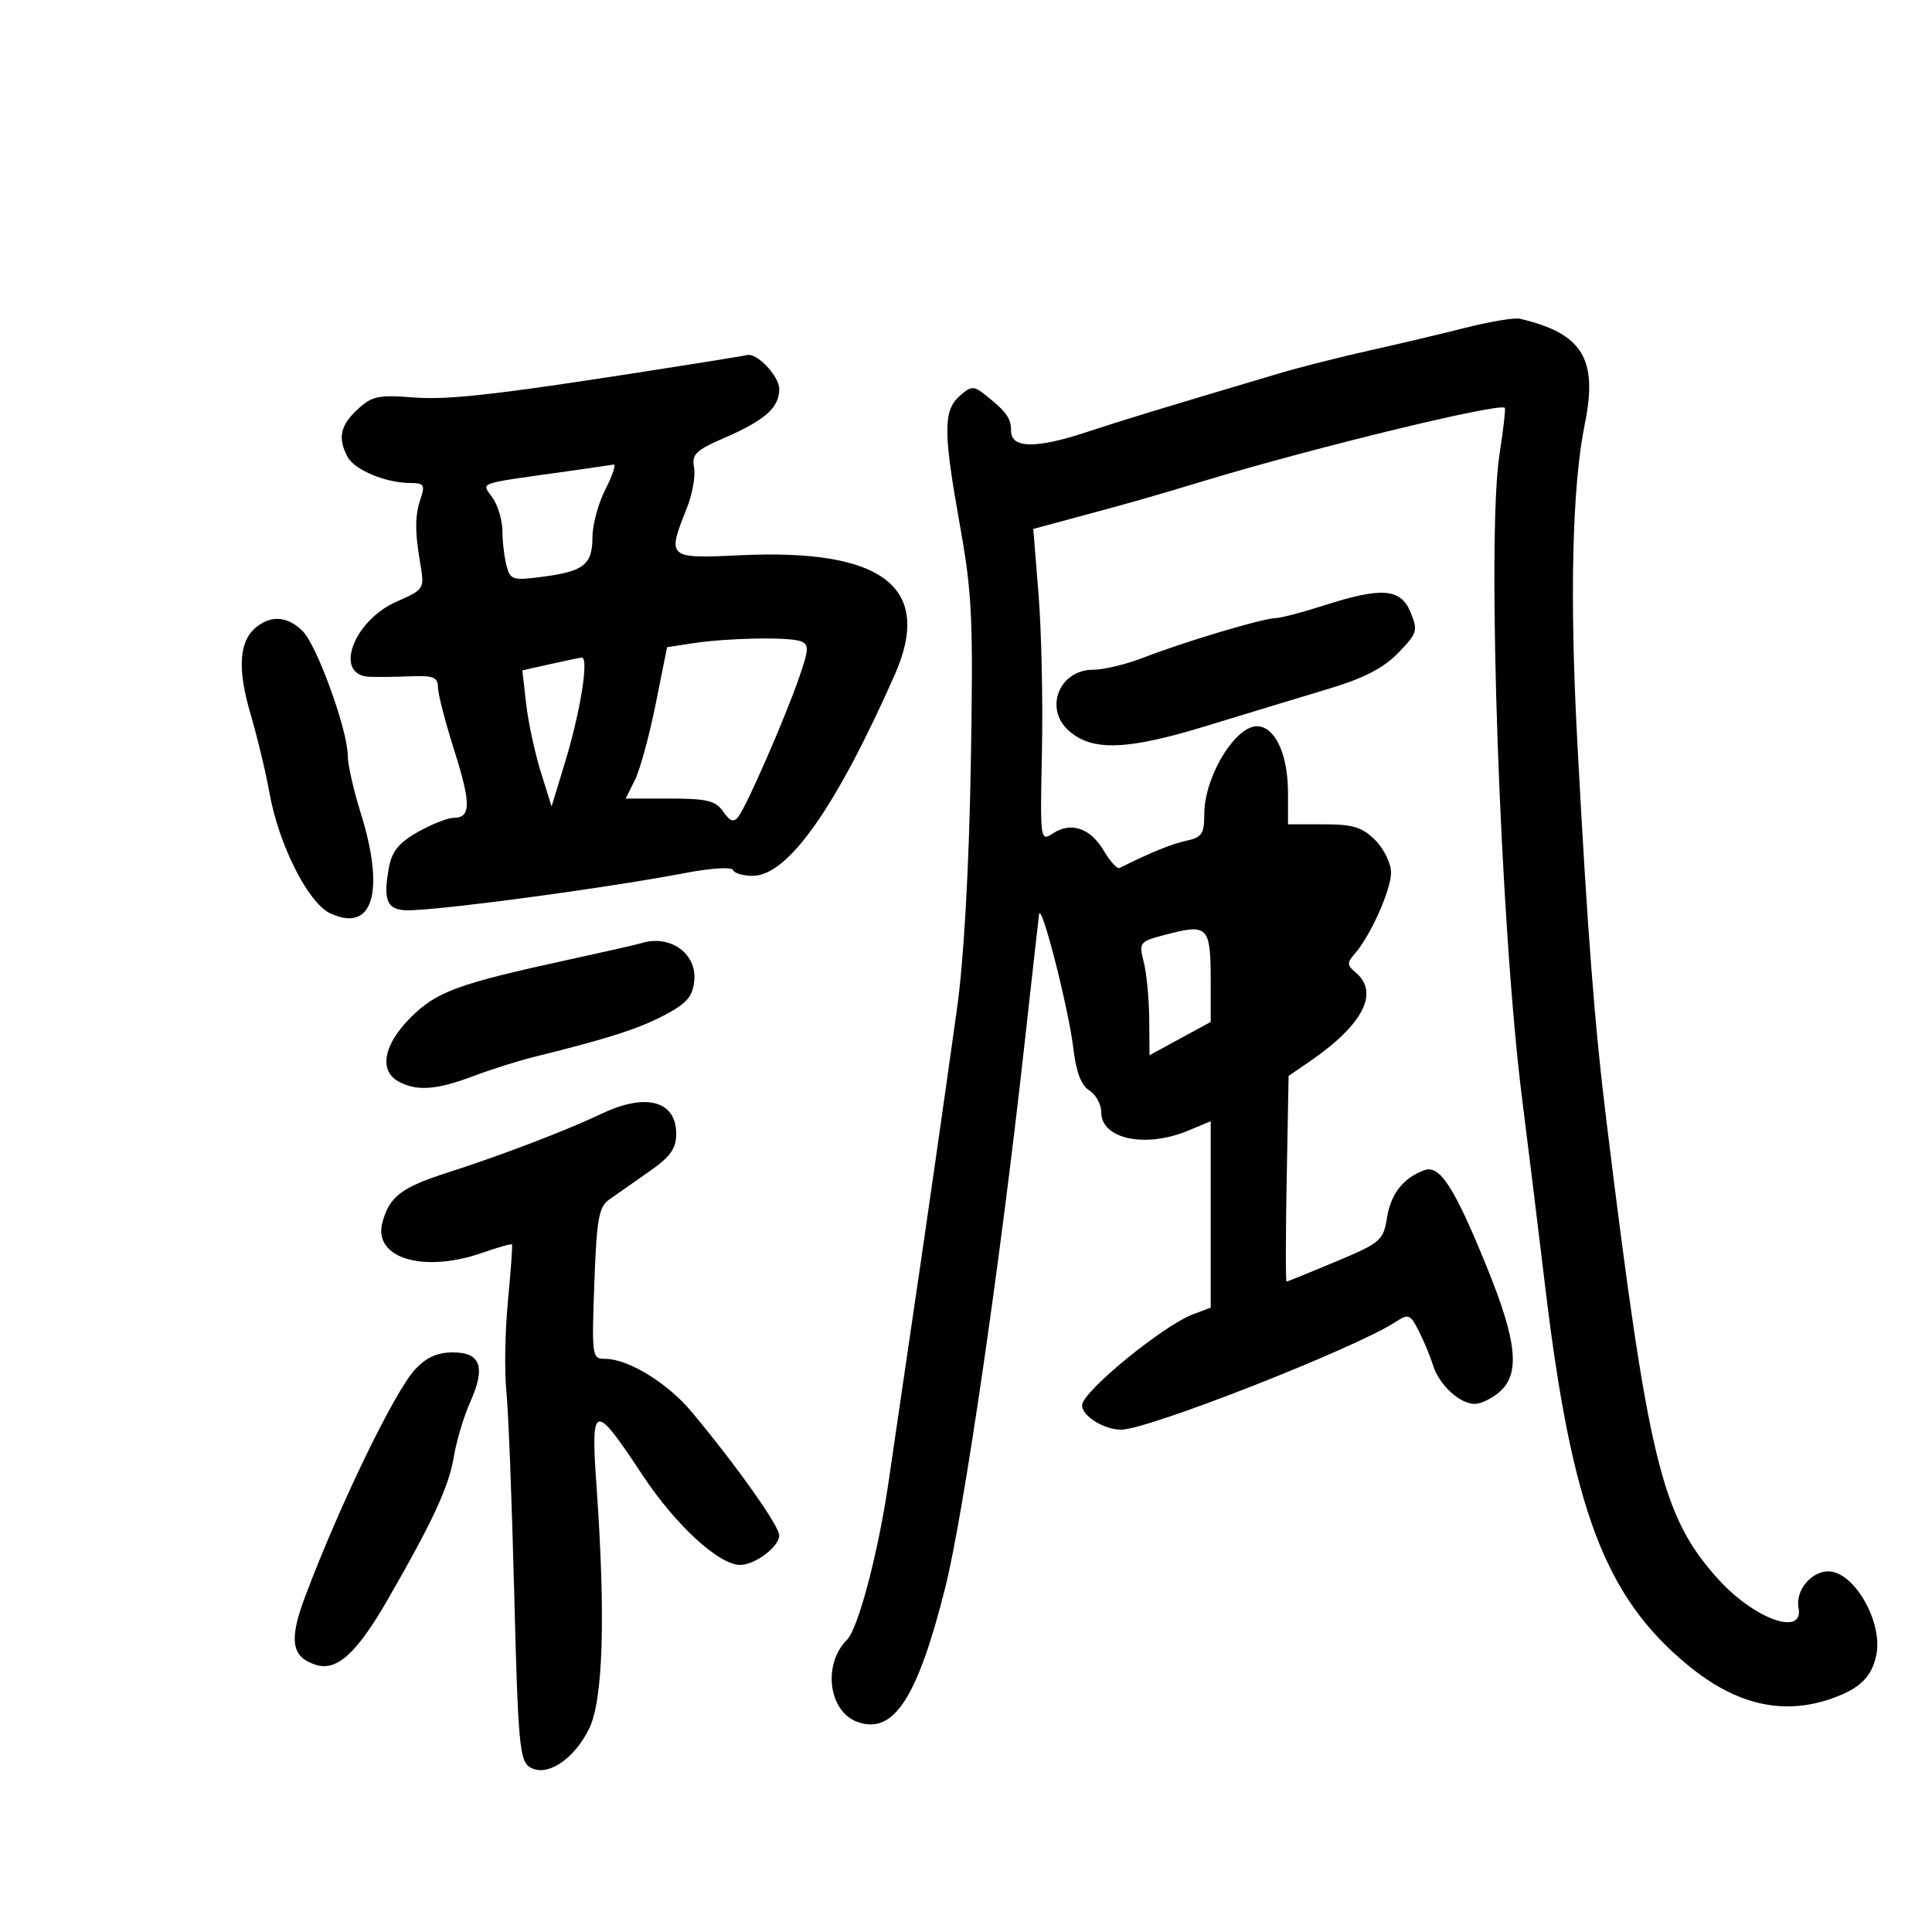 <svg xmlns="http://www.w3.org/2000/svg" width="300" height="300" viewBox="0 0 300 300" version="1.1">
	<path d="M 227.500 50.910 C 223.650 51.884, 216.900 53.481, 212.500 54.458 C 208.100 55.436, 201.800 57.038, 198.500 58.018 C 180.538 63.353, 173.946 65.362, 168.746 67.089 C 160.908 69.692, 157 69.638, 157 66.929 C 157 64.896, 156.263 63.892, 152.727 61.112 C 151.200 59.911, 150.696 59.965, 148.981 61.517 C 146.444 63.813, 146.462 67.091, 149.095 81.797 C 150.965 92.237, 151.142 96.251, 150.741 119 C 150.460 134.895, 149.661 149.020, 148.620 156.500 C 146.485 171.833, 143.449 192.937, 140.995 209.500 C 139.936 216.650, 138.584 225.875, 137.991 230 C 136.425 240.884, 133.278 252.865, 131.523 254.620 C 127.693 258.450, 128.652 265.802, 133.190 267.398 C 138.772 269.361, 142.466 263.682, 146.784 246.500 C 149.618 235.223, 155.317 196.173, 159.043 162.500 C 160.199 152.050, 161.235 142.825, 161.346 142 C 161.640 139.792, 165.941 156.616, 166.672 162.835 C 167.098 166.462, 167.891 168.540, 169.149 169.325 C 170.167 169.961, 171 171.482, 171 172.705 C 171 176.884, 177.879 178.331, 184.532 175.551 L 188 174.102 188 188.576 L 188 203.050 185.250 204.086 C 180.589 205.843, 168.132 216.039, 168.032 218.179 C 167.954 219.830, 171.397 222, 174.093 222 C 178.247 222, 210.425 209.369, 216.686 205.281 C 218.712 203.958, 218.978 204.061, 220.310 206.677 C 221.100 208.229, 222.093 210.625, 222.516 212 C 223.444 215.013, 226.672 218, 229 218 C 229.932 218, 231.663 217.160, 232.847 216.133 C 236.089 213.321, 235.571 208.276, 230.852 196.687 C 225.838 184.372, 223.580 180.860, 221.214 181.697 C 217.947 182.854, 215.967 185.355, 215.372 189.078 C 214.804 192.629, 214.402 192.974, 207.410 195.909 C 203.359 197.609, 199.923 199.001, 199.773 199.001 C 199.623 199.002, 199.634 191.818, 199.797 183.036 L 200.095 167.069 203.297 164.873 C 211.673 159.132, 214.261 154.122, 210.475 150.979 C 209.159 149.887, 209.143 149.493, 210.358 148.107 C 212.810 145.311, 216 138.179, 216 135.494 C 216 134.072, 214.895 131.805, 213.545 130.455 C 211.530 128.439, 210.100 128, 205.545 128 L 200 128 200 123.199 C 200 117.364, 198.191 113.178, 195.500 112.788 C 192.078 112.292, 187 120.443, 187 126.431 C 187 129.476, 186.621 130.042, 184.250 130.542 C 181.985 131.020, 178.667 132.370, 173.838 134.778 C 173.474 134.959, 172.384 133.766, 171.415 132.125 C 169.330 128.595, 166.325 127.556, 163.522 129.396 C 161.521 130.709, 161.503 130.577, 161.793 116.611 C 161.954 108.850, 161.717 97.918, 161.266 92.317 L 160.445 82.134 166.473 80.510 C 176.466 77.817, 178.141 77.340, 187.500 74.515 C 204.454 69.399, 232.849 62.516, 233.660 63.326 C 233.808 63.475, 233.440 66.725, 232.840 70.548 C 230.814 83.464, 232.933 143.670, 236.366 170.721 C 237.189 177.199, 238.806 190.375, 239.961 200 C 244.091 234.423, 249.234 248.009, 262.147 258.615 C 269.480 264.638, 276.668 266.355, 284.101 263.858 C 288.708 262.311, 290.659 260.454, 291.360 256.948 C 292.387 251.815, 287.882 244, 283.897 244 C 281.217 244, 278.767 246.999, 279.275 249.658 C 280.141 254.188, 272.414 251.426, 266.793 245.198 C 258.020 235.475, 255.945 226.978, 249.470 174.265 C 247.583 158.901, 246.506 144.895, 244.914 115 C 243.718 92.543, 244.127 75.452, 246.091 65.816 C 248.154 55.696, 245.725 51.766, 236 49.490 C 235.175 49.297, 231.350 49.936, 227.500 50.910 M 107.500 56.535 C 78.099 61.186, 69.966 62.161, 64.270 61.718 C 58.755 61.289, 57.751 61.502, 55.520 63.569 C 52.824 66.068, 52.414 68.036, 53.979 70.961 C 55.056 72.973, 59.942 75, 63.717 75 C 65.785 75, 66.024 75.325, 65.367 77.250 C 64.415 80.037, 64.390 82.368, 65.257 87.500 C 65.927 91.467, 65.896 91.516, 61.566 93.430 C 54.809 96.416, 51.765 104.851, 57.357 105.093 C 58.536 105.144, 61.413 105.110, 63.750 105.017 C 67.269 104.878, 68 105.165, 68 106.687 C 68 107.697, 69.136 112.103, 70.524 116.478 C 73.169 124.811, 73.147 127, 70.418 127 C 69.513 127, 67.029 127.980, 64.898 129.177 C 62.017 130.797, 60.869 132.181, 60.419 134.578 C 59.377 140.132, 60.117 141.520, 64.023 141.338 C 71.100 141.009, 94.771 137.779, 106.500 135.541 C 110.441 134.789, 113.646 134.598, 113.833 135.103 C 114.017 135.596, 115.388 136, 116.880 136 C 122.334 136, 129.788 125.452, 138.923 104.805 C 144.954 91.173, 137.135 85.148, 114.806 86.223 C 103.689 86.759, 103.558 86.643, 106.614 79.007 C 107.502 76.788, 108.024 73.907, 107.775 72.604 C 107.384 70.559, 108.020 69.931, 112.411 68.025 C 118.812 65.247, 121 63.305, 121 60.402 C 121 58.416, 117.537 54.749, 116.027 55.135 C 115.737 55.209, 111.900 55.839, 107.500 56.535 M 88 73.195 C 73.698 75.211, 74.769 74.832, 76.478 77.272 C 77.315 78.467, 78.006 80.807, 78.014 82.473 C 78.021 84.138, 78.312 86.562, 78.659 87.860 C 79.250 90.068, 79.616 90.176, 84.370 89.545 C 90.702 88.705, 92 87.649, 92 83.338 C 92 81.458, 92.909 78.138, 94.020 75.960 C 95.132 73.782, 95.694 72.063, 95.270 72.139 C 94.847 72.216, 91.575 72.691, 88 73.195 M 205.500 94.039 C 202.200 95.101, 198.838 95.977, 198.028 95.985 C 196.101 96.005, 183.821 99.682, 177.617 102.098 C 174.931 103.144, 171.380 104, 169.727 104 C 164.509 104, 162.100 109.970, 165.922 113.430 C 169.513 116.679, 174.941 116.511, 187.163 112.772 C 193.399 110.865, 201.971 108.262, 206.213 106.988 C 211.771 105.318, 214.815 103.754, 217.107 101.390 C 220.086 98.316, 220.207 97.915, 219.022 95.054 C 217.486 91.345, 214.554 91.124, 205.500 94.039 M 39.916 97.282 C 37.127 99.426, 36.802 103.705, 38.888 110.817 C 39.965 114.493, 41.302 120.060, 41.858 123.189 C 43.266 131.110, 47.837 140.186, 51.231 141.795 C 57.898 144.958, 59.859 138.513, 55.987 126.161 C 54.894 122.674, 54 118.704, 54 117.337 C 54 113.420, 49.230 100.230, 47.011 98.011 C 44.741 95.741, 42.252 95.486, 39.916 97.282 M 107.541 99.892 L 103.583 100.500 101.802 109.375 C 100.823 114.256, 99.376 119.544, 98.587 121.125 L 97.153 124 104.020 124 C 109.778 124, 111.115 124.327, 112.303 126.022 C 113.403 127.592, 113.934 127.760, 114.680 126.772 C 116.010 125.013, 121.868 111.597, 124.044 105.326 C 125.617 100.796, 125.653 100.081, 124.338 99.576 C 122.517 98.877, 112.980 99.056, 107.541 99.892 M 85.303 103.155 L 81.106 104.097 81.701 109.298 C 82.029 112.159, 83.051 116.914, 83.973 119.864 L 85.650 125.228 87.742 118.364 C 90.152 110.459, 91.497 101.951, 90.311 102.107 C 89.865 102.166, 87.611 102.638, 85.303 103.155 M 180.650 145.226 C 176.953 146.205, 176.831 146.371, 177.599 149.373 C 178.039 151.093, 178.421 155.054, 178.449 158.176 L 178.500 163.853 183.250 161.267 L 188 158.682 188 152.923 C 188 143.650, 187.718 143.355, 180.650 145.226 M 99.500 146.479 C 98.950 146.655, 94 147.779, 88.500 148.975 C 71.090 152.762, 67.803 153.962, 63.754 158.011 C 59.530 162.234, 58.791 166.282, 61.934 167.965 C 64.751 169.472, 67.816 169.244, 73.481 167.104 C 76.241 166.062, 80.525 164.709, 83 164.098 C 94.359 161.294, 99.128 159.767, 103.157 157.643 C 106.660 155.796, 107.559 154.757, 107.806 152.273 C 108.231 148.003, 103.982 145.040, 99.500 146.479 M 93.500 172.904 C 87.976 175.532, 77.842 179.407, 69.500 182.081 C 62.326 184.381, 60.482 185.787, 59.389 189.790 C 57.860 195.385, 65.763 197.759, 75.030 194.489 C 77.385 193.658, 79.397 193.096, 79.500 193.239 C 79.604 193.383, 79.322 197.325, 78.873 202 C 78.424 206.675, 78.313 212.975, 78.626 216 C 78.939 219.025, 79.489 233.152, 79.848 247.393 C 80.432 270.589, 80.683 273.402, 82.259 274.393 C 84.844 276.020, 89.070 273.299, 91.464 268.466 C 93.659 264.034, 94.059 251.036, 92.626 230.756 C 91.707 217.754, 92.231 217.627, 99.753 229.029 C 104.860 236.771, 111.626 243, 114.928 243 C 117.243 243, 121 240.158, 121 238.407 C 121 236.939, 114.254 227.430, 107.390 219.223 C 103.637 214.735, 97.542 211, 93.972 211 C 91.924 211, 91.876 210.667, 92.287 199.303 C 92.650 189.253, 92.976 187.417, 94.605 186.261 C 95.647 185.521, 98.412 183.582, 100.750 181.951 C 104.124 179.598, 105 178.378, 105 176.029 C 105 170.946, 100.302 169.669, 93.500 172.904 M 64.445 212.654 C 61.258 216.093, 52.724 233.717, 47.410 247.834 C 44.825 254.702, 45.224 257.301, 49.048 258.515 C 52.310 259.550, 55.406 256.728, 60.250 248.305 C 67.297 236.050, 69.701 230.840, 70.491 226.110 C 70.893 223.696, 72.020 219.941, 72.993 217.766 C 75.446 212.287, 74.664 210, 70.336 210 C 67.907 210, 66.186 210.776, 64.445 212.654" stroke="none" fill="black" fill-rule="evenodd"/>
</svg>